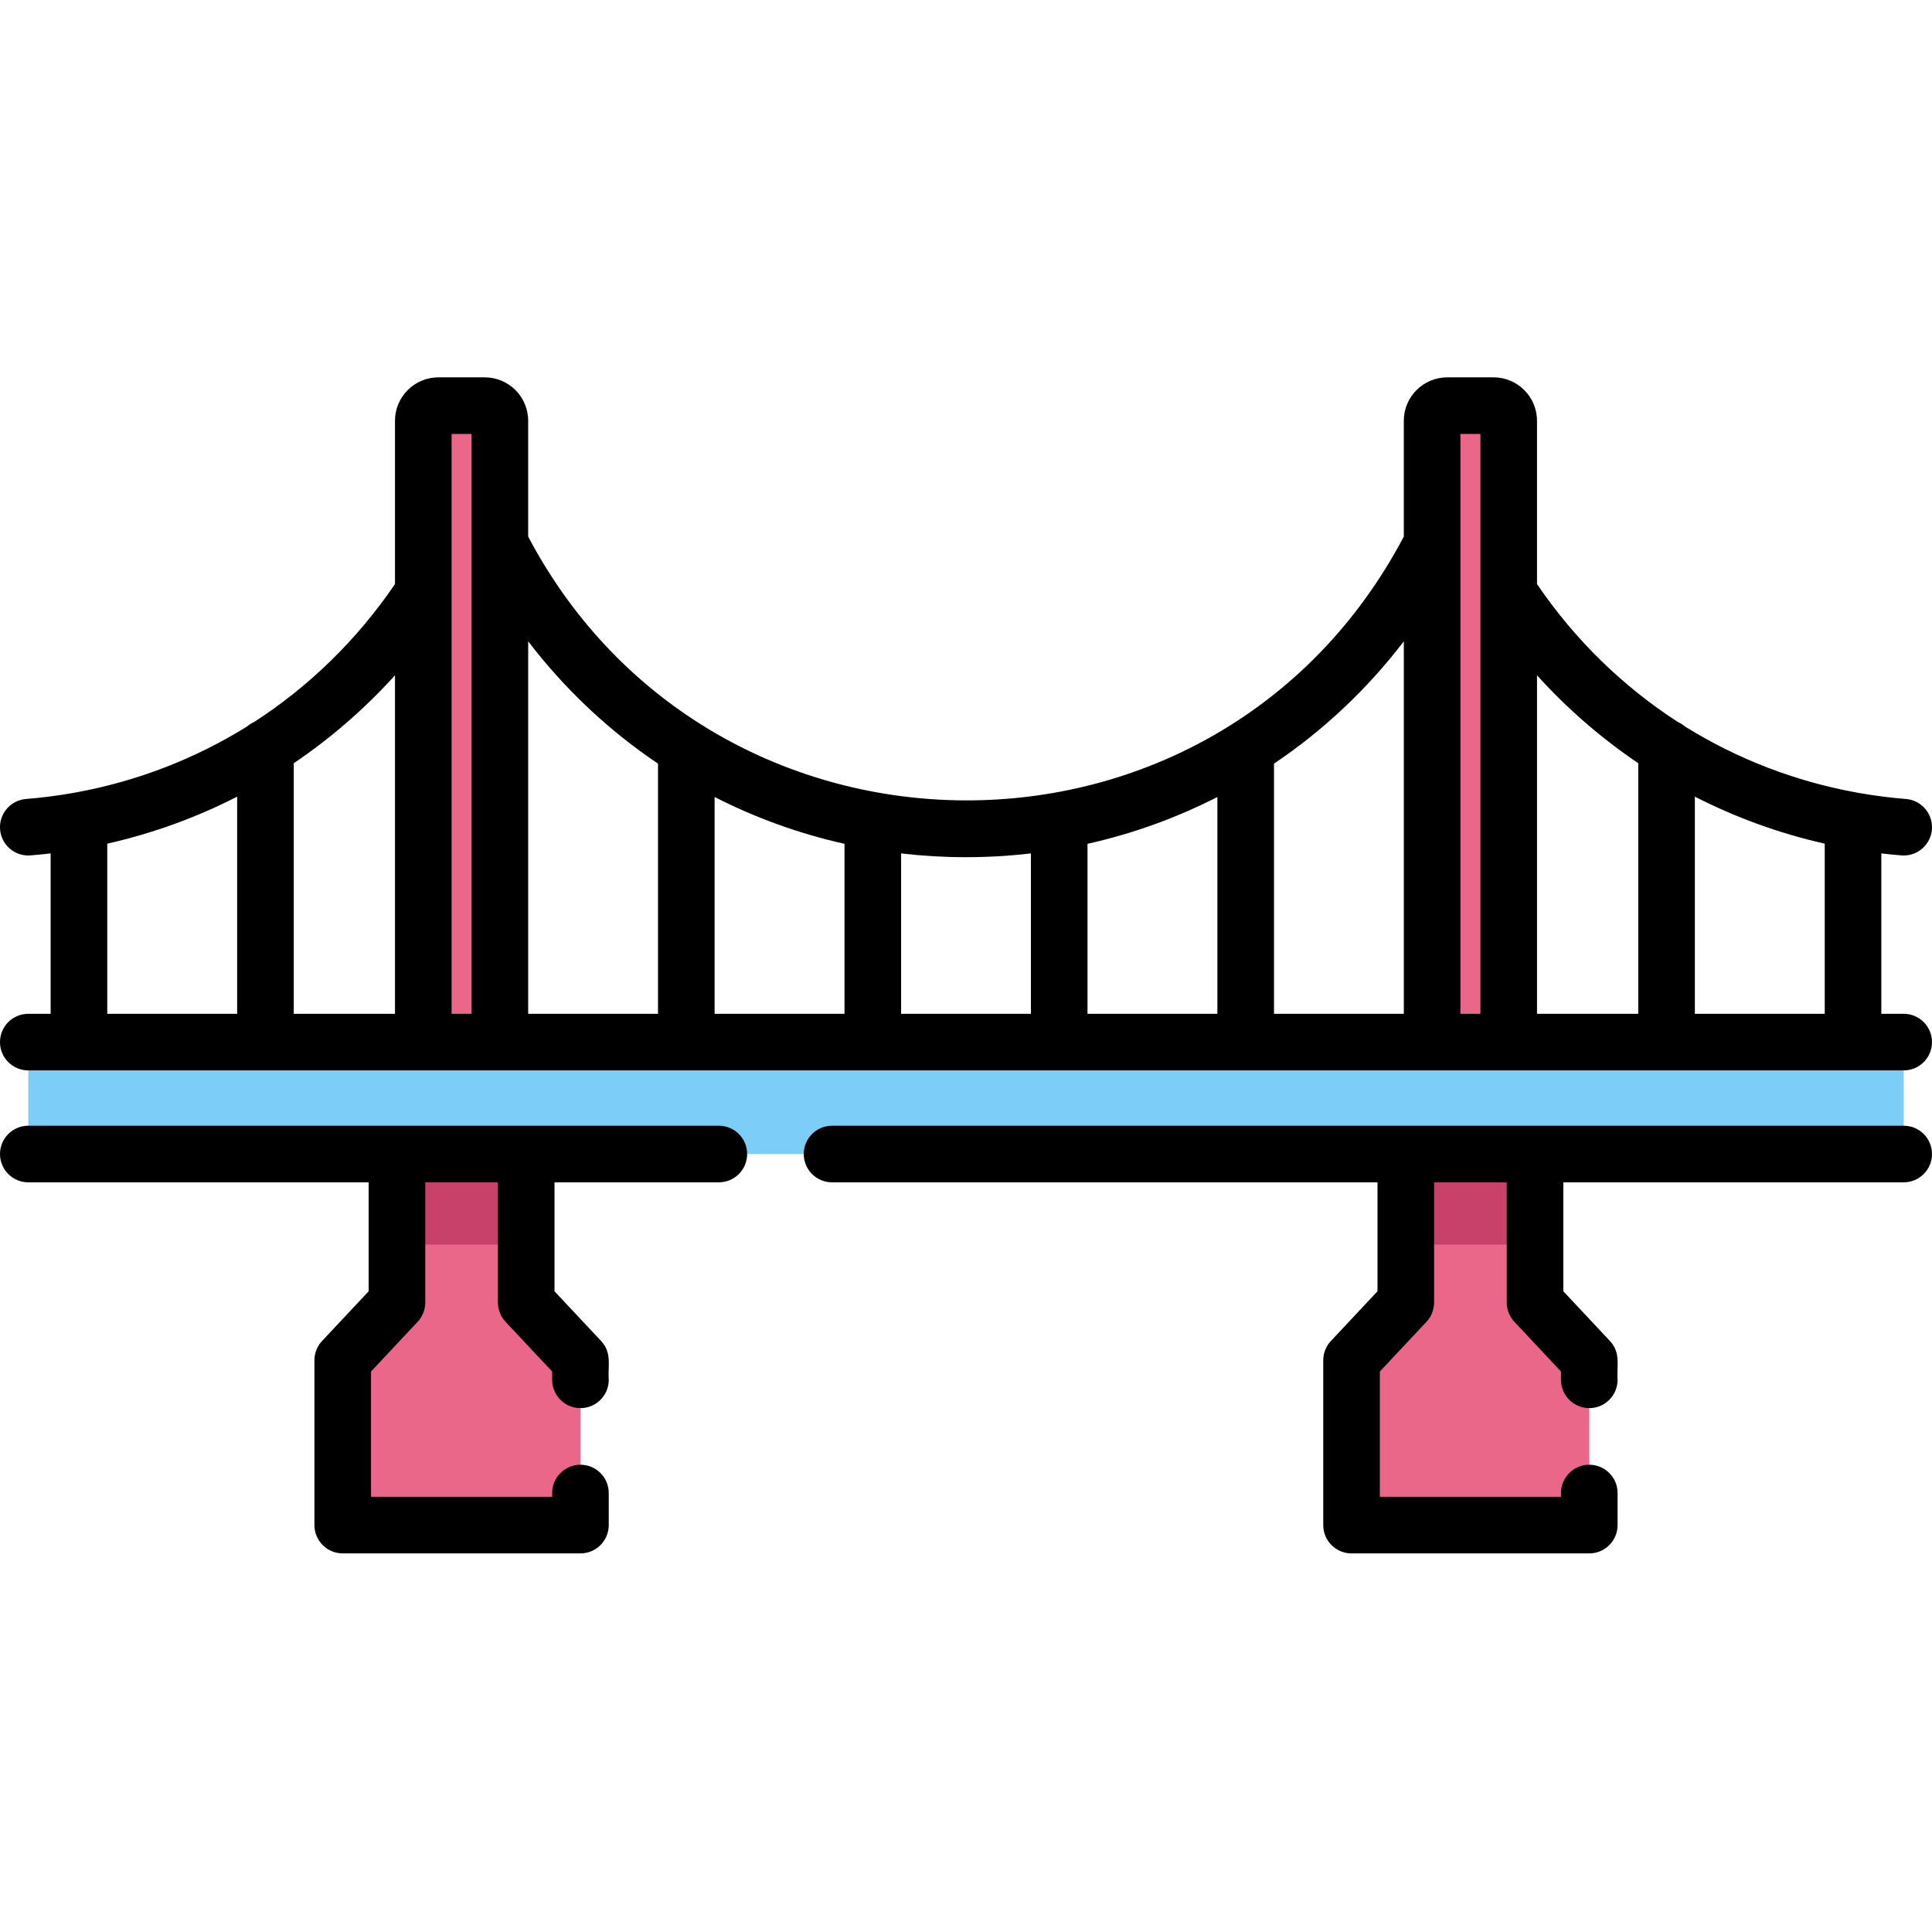 <svg height="512pt" viewBox="0 -100 512.001 512" width="512pt" xmlns="http://www.w3.org/2000/svg"><path d="m7.5 176.168h497v29.66h-497zm0 0" fill="#7dcdf9"/><path d="m139.449 245.168v-39.34h-34.25v39.34l-14.375 15.332v43.668h63v-43.668zm0 0" fill="#ea6789"/><path d="m105.199 205.828h34.25v24h-34.25zm0 0" fill="#c7416a"/><path d="m406.801 245.168v-39.34h-34.25v39.34l-14.375 15.332v43.668h63v-43.668zm0 0" fill="#ea6789"/><path d="m372.551 205.828h34.25v24h-34.25zm0 0" fill="#c7416a"/><path d="m112.176 11.5v164.668h20.297v-164.668c0-2.207-1.789-4-4-4h-12.297c-2.207 0-4 1.793-4 4zm0 0" fill="#ea6789"/><path d="m379.527 11.5v164.668h20.297v-164.668c0-2.207-1.789-4-4-4h-12.297c-2.207 0-4 1.793-4 4zm0 0" fill="#ea6789"/><path d="m504.5 198.328h-284c-4.141 0-7.5 3.355-7.5 7.5 0 4.141 3.359 7.5 7.5 7.5h144.551v28.875l-12.348 13.168c-1.301 1.391-2.027 3.223-2.027 5.129v43.668c0 4.141 3.359 7.5 7.5 7.5h63c4.145 0 7.5-3.359 7.5-7.5v-8.5c0-4.145-3.355-7.5-7.5-7.5-4.141 0-7.5 3.355-7.5 7.5v1h-48v-33.203l12.348-13.168c1.305-1.391 2.027-3.223 2.027-5.129v-31.84h19.25v31.84c0 1.906.727 3.738 2.027 5.129l12.348 13.168v2.203c0 4.141 3.359 7.5 7.5 7.5 4.145 0 7.5-3.359 7.5-7.5-.285-3.523.949-7.121-2.027-10.297l-12.348-13.168v-28.875h90.199c4.145 0 7.5-3.359 7.5-7.5 0-4.145-3.355-7.5-7.5-7.5zm0 0"/><path d="m190.5 198.328h-183c-4.141 0-7.5 3.355-7.5 7.5 0 4.141 3.359 7.5 7.5 7.5h90.199v28.875l-12.348 13.168c-1.301 1.391-2.027 3.223-2.027 5.129v43.668c0 4.141 3.359 7.5 7.5 7.5h63c4.145 0 7.5-3.359 7.5-7.5v-8.5c0-4.145-3.355-7.5-7.5-7.5-4.141 0-7.5 3.355-7.5 7.5v1h-48v-33.203l12.348-13.168c1.305-1.391 2.027-3.223 2.027-5.129v-31.84h19.25v31.84c0 1.906.727 3.738 2.027 5.129l12.348 13.168v2.203c0 4.141 3.359 7.5 7.5 7.5 4.145 0 7.5-3.359 7.5-7.5-.285-3.523.949-7.121-2.027-10.297l-12.348-13.168v-28.875h43.551c4.145 0 7.5-3.359 7.5-7.5 0-4.145-3.355-7.5-7.5-7.5zm0 0"/><path d="m504.5 168.668h-5.926v-42.508c1.77.211 3.547.387 5.324.527.203.02.406.027.609.027 3.867 0 7.152-2.973 7.469-6.898.332-4.129-2.746-7.746-6.875-8.078-4.145-.332-8.242-.859-12.281-1.566-.277-.066-.559-.117-.844-.152-16.293-2.961-31.652-8.922-45.43-17.488-.555-.477-1.176-.871-1.848-1.168-14.559-9.398-27.281-21.746-37.375-36.578v-43.285c0-6.34-5.16-11.5-11.5-11.5h-12.297c-6.34 0-11.5 5.16-11.5 11.5v30.699c-49.508 93.797-183.16 92.633-232.055 0v-30.699c0-6.34-5.16-11.5-11.5-11.5h-12.297c-6.34 0-11.5 5.16-11.5 11.5v43.285c-10.094 14.832-22.816 27.18-37.375 36.578-.676.297-1.297.691-1.848 1.168-13.777 8.566-29.137 14.527-45.426 17.488-.289.035-.57.086-.844.152-4.043.707-8.141 1.234-12.285 1.566-4.129.332-7.207 3.949-6.875 8.078.316 3.926 3.602 6.898 7.469 6.898.203 0 .406-.008.609-.027 1.777-.141 3.555-.316 5.324-.527v42.508h-5.926c-4.141 0-7.5 3.355-7.5 7.5 0 4.141 3.359 7.5 7.5 7.5h497c4.145 0 7.5-3.359 7.5-7.5 0-4.145-3.355-7.5-7.5-7.5zm-20.926 0h-34.418v-57.547c10.883 5.566 22.48 9.762 34.418 12.461zm-49.418-66.406v66.406h-26.832v-89.703c7.969 8.805 17.004 16.66 26.832 23.297zm-62.129-32.309v98.715h-34.406v-66.293c13.039-8.777 24.68-19.688 34.406-32.422zm-49.406 98.715h-34.422v-45.047c12.039-2.695 23.594-6.879 34.422-12.41zm-49.422-42.504v42.504h-34.398v-42.504c11.129 1.301 22.727 1.363 34.398 0zm-49.398 42.504h-34.422v-57.457c10.832 5.531 22.383 9.719 34.422 12.41zm-49.422-66.293v66.293h-34.406v-98.715c9.727 12.734 21.367 23.645 34.406 32.422zm-69.703-23.41v89.703h-26.828v-66.406c9.824-6.637 18.859-14.492 26.828-23.297zm-76.25 44.617c11.938-2.699 23.539-6.895 34.422-12.461v57.547h-34.422zm91.25 45.086v-111.344c.008-.176.008-.352 0-.523v-41.801h5.297v28.785c-.004.16-.004.324 0 .484v124.398zm267.352 0v-124.395c.008-.164.008-.324 0-.488v-28.785h5.297v41.801c-.004.176-.004.348 0 .527v111.34zm0 0"/></svg>